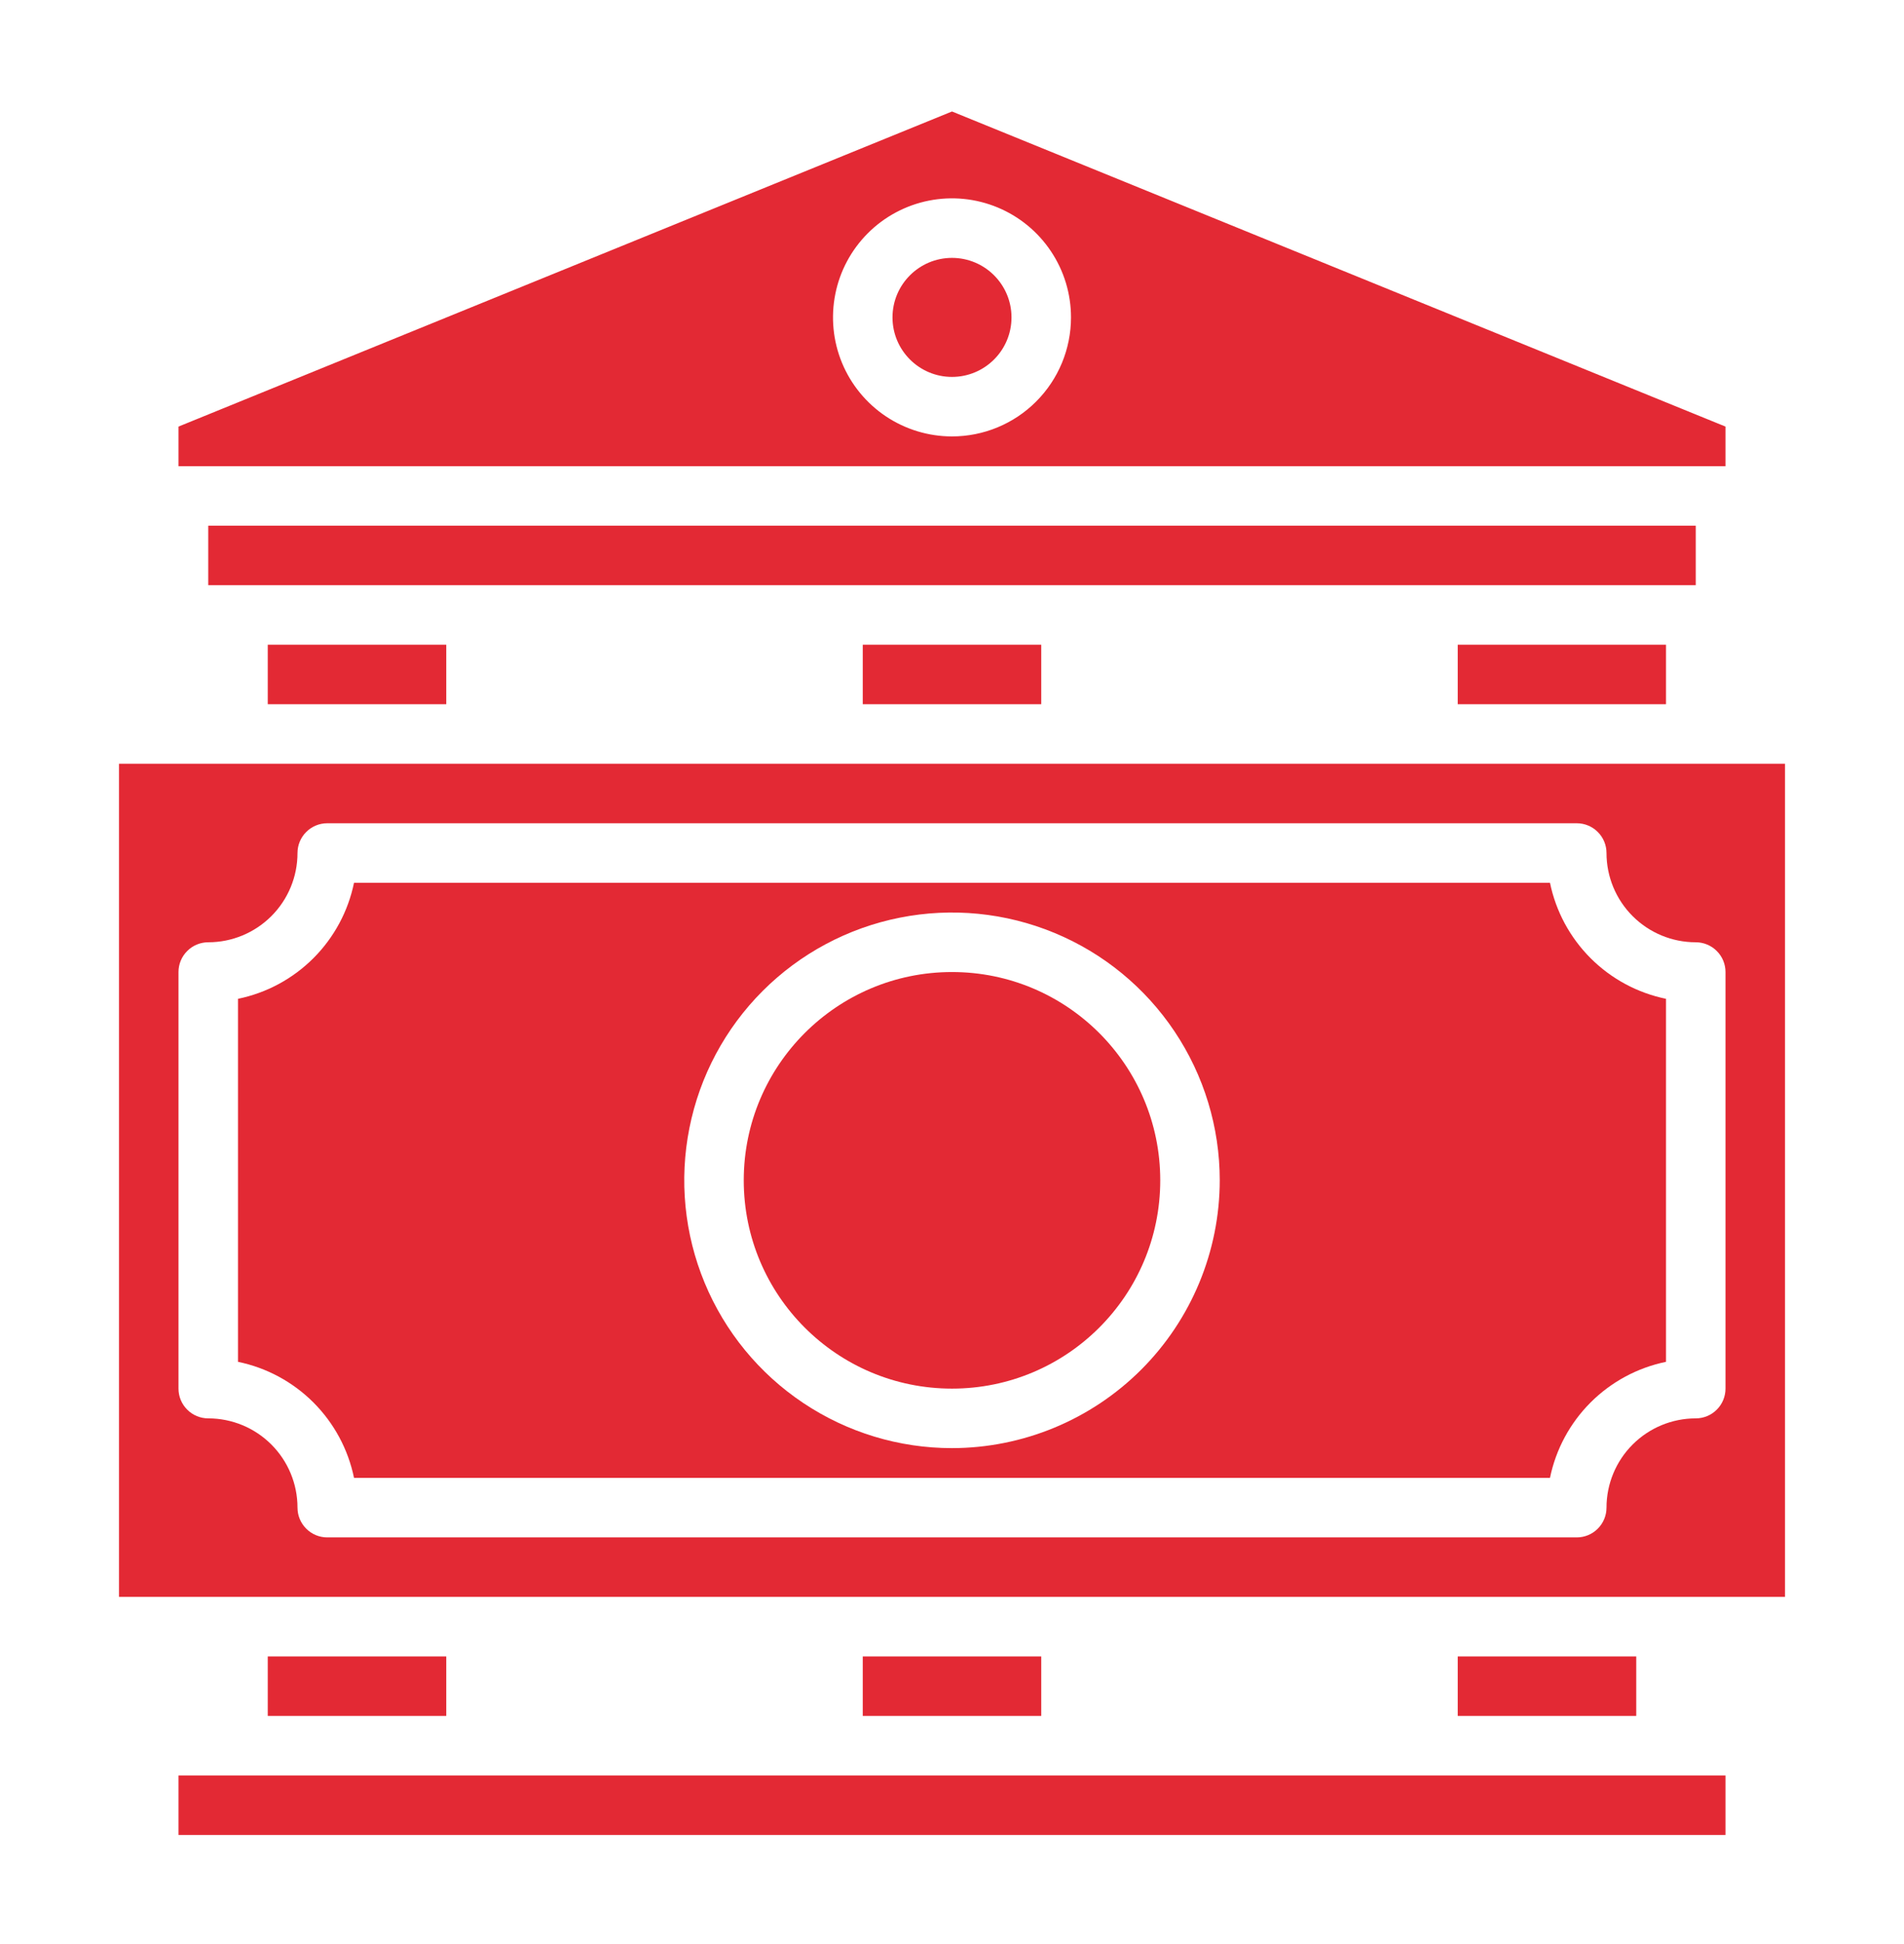 <svg width="48" height="49" viewBox="0 0 48 49" fill="none" xmlns="http://www.w3.org/2000/svg">
<path d="M24 35C26.899 35 29.25 32.65 29.25 29.75C29.25 26.851 26.899 24.5 24 24.5C21.101 24.5 18.75 26.851 18.75 29.75C18.75 32.65 21.101 35 24 35Z" fill="#E32934"/>
<path d="M36.75 41.75H41.25V43.25H36.75V41.75Z" fill="#E32934"/>
<path d="M39.075 22.25H8.925C8.777 22.97 8.421 23.631 7.901 24.151C7.381 24.671 6.72 25.027 6 25.175V34.325C6.72 34.473 7.381 34.829 7.901 35.349C8.421 35.869 8.777 36.53 8.925 37.25H39.075C39.223 36.53 39.579 35.869 40.099 35.349C40.619 34.829 41.28 34.473 42 34.325V25.175C41.28 25.027 40.619 24.671 40.099 24.151C39.579 23.631 39.223 22.97 39.075 22.25ZM24 36.5C22.665 36.5 21.36 36.104 20.25 35.362C19.14 34.621 18.275 33.566 17.764 32.333C17.253 31.1 17.119 29.742 17.38 28.433C17.64 27.124 18.283 25.921 19.227 24.977C20.171 24.033 21.374 23.39 22.683 23.13C23.992 22.869 25.35 23.003 26.583 23.514C27.817 24.025 28.871 24.89 29.612 26C30.354 27.11 30.75 28.415 30.75 29.75C30.748 31.54 30.036 33.255 28.771 34.521C27.505 35.786 25.79 36.498 24 36.5Z" fill="#E32934"/>
<path d="M4.5 44.75H43.5V46.25H4.5V44.75Z" fill="#E32934"/>
<path d="M3 19.25V40.25H45V19.25H3ZM43.5 35C43.5 35.199 43.421 35.39 43.28 35.53C43.14 35.671 42.949 35.75 42.75 35.75C42.153 35.75 41.581 35.987 41.159 36.409C40.737 36.831 40.5 37.403 40.5 38C40.5 38.199 40.421 38.39 40.28 38.53C40.14 38.671 39.949 38.75 39.75 38.75H8.25C8.051 38.75 7.86 38.671 7.72 38.53C7.579 38.39 7.5 38.199 7.5 38C7.5 37.403 7.263 36.831 6.841 36.409C6.419 35.987 5.847 35.75 5.25 35.75C5.051 35.75 4.86 35.671 4.72 35.53C4.579 35.39 4.5 35.199 4.5 35V24.5C4.5 24.301 4.579 24.11 4.72 23.97C4.86 23.829 5.051 23.75 5.25 23.75C5.847 23.75 6.419 23.513 6.841 23.091C7.263 22.669 7.5 22.097 7.5 21.5C7.5 21.301 7.579 21.11 7.72 20.97C7.86 20.829 8.051 20.75 8.25 20.75H39.75C39.949 20.75 40.14 20.829 40.28 20.97C40.421 21.11 40.5 21.301 40.5 21.5C40.5 22.097 40.737 22.669 41.159 23.091C41.581 23.513 42.153 23.75 42.75 23.75C42.949 23.75 43.14 23.829 43.28 23.97C43.421 24.11 43.5 24.301 43.5 24.5V35Z" fill="#E32934"/>
<path d="M6.75 41.75H11.25V43.25H6.75V41.75Z" fill="#E32934"/>
<path d="M21.75 41.75H26.25V43.25H21.75V41.75Z" fill="#E32934"/>
<path d="M6.75 16.25H11.25V17.75H6.75V16.25Z" fill="#E32934"/>
<path d="M24 9.5C24.828 9.5 25.5 8.828 25.5 8C25.5 7.172 24.828 6.5 24 6.5C23.172 6.5 22.5 7.172 22.5 8C22.5 8.828 23.172 9.5 24 9.5Z" fill="#E32934"/>
<path d="M5.25 13.25H42.75V14.75H5.25V13.25Z" fill="#E32934"/>
<path d="M43.5 10.752L24 2.81L4.5 10.752V11.75H43.5V10.752ZM24 11C23.407 11 22.827 10.824 22.333 10.494C21.84 10.164 21.455 9.696 21.228 9.148C21.001 8.599 20.942 7.996 21.058 7.414C21.173 6.832 21.459 6.298 21.879 5.878C22.298 5.459 22.833 5.173 23.415 5.057C23.997 4.941 24.6 5.001 25.148 5.228C25.696 5.455 26.165 5.84 26.494 6.333C26.824 6.826 27 7.406 27 8C27 8.795 26.684 9.558 26.121 10.121C25.559 10.684 24.796 11 24 11Z" fill="#E32934"/>
<path d="M21.75 16.25H26.25V17.75H21.75V16.25Z" fill="#E32934"/>
<path d="M36.75 16.25H42V17.75H36.75V16.25Z" fill="#E32934"/>
</svg>
